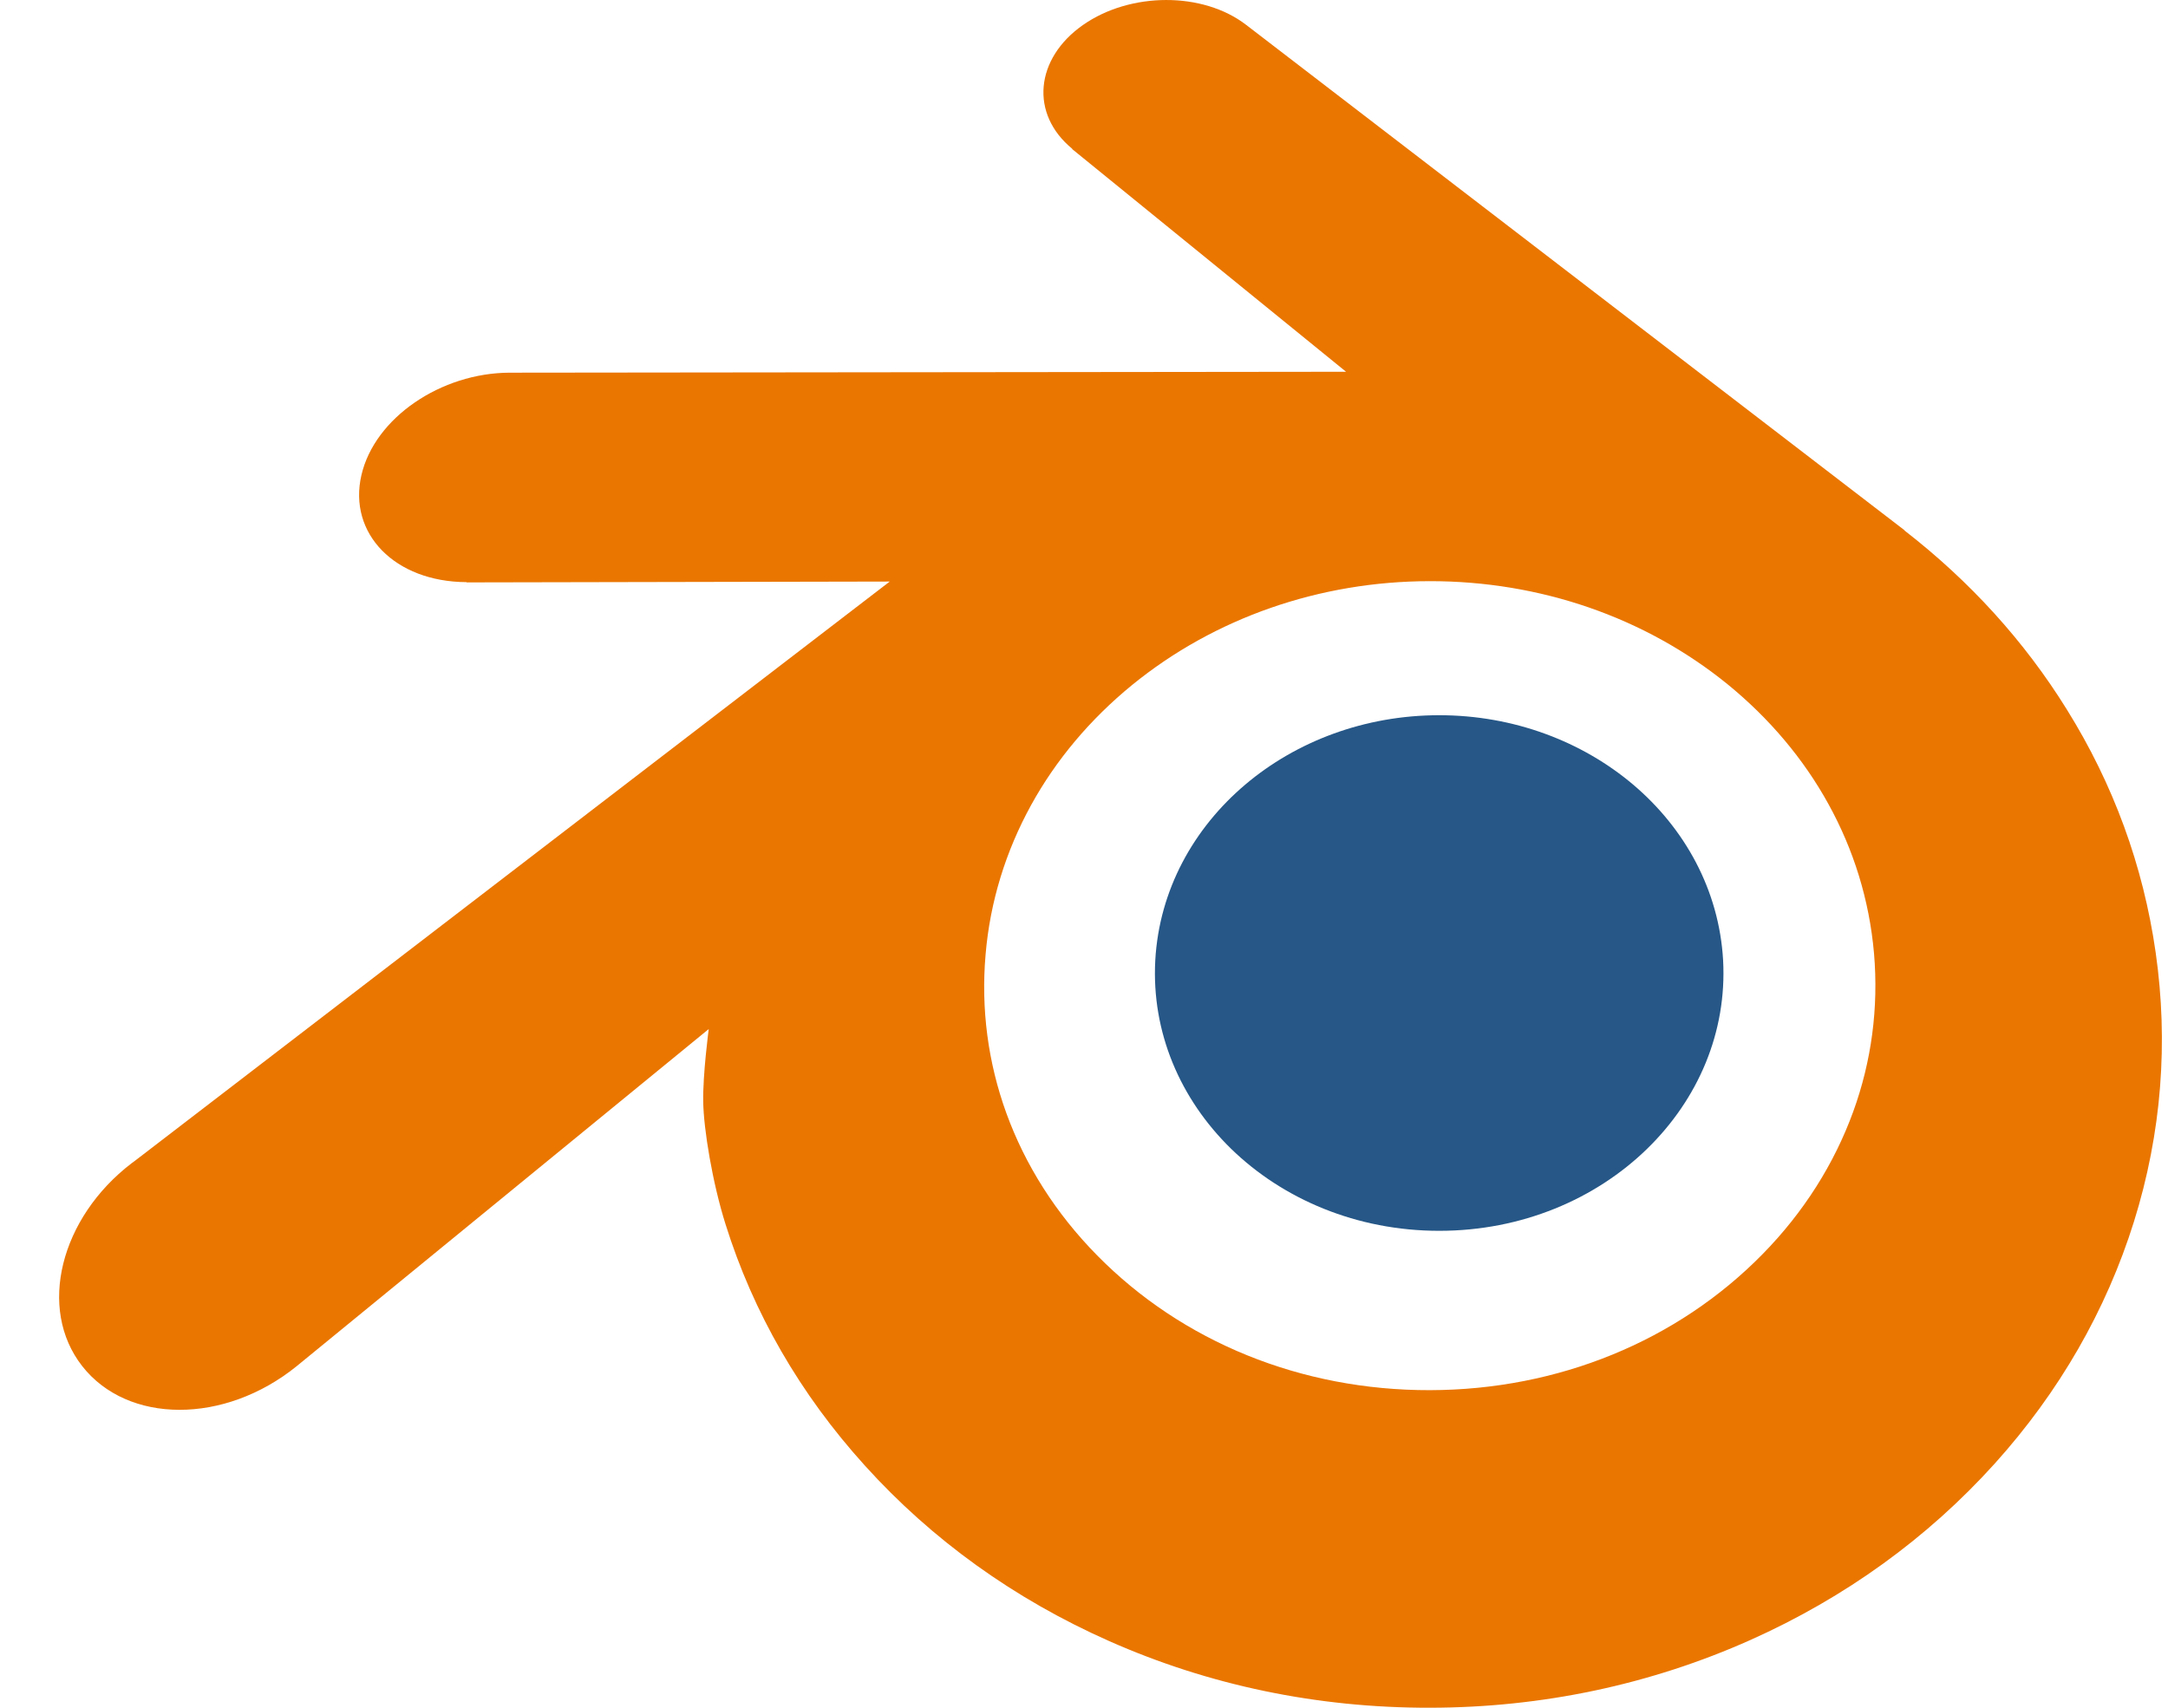 <svg width="33" height="26" viewBox="0 0 33 26" fill="none" xmlns="http://www.w3.org/2000/svg">
<path d="M17.585 14.619C17.645 13.551 18.168 12.611 18.956 11.944C19.73 11.289 20.771 10.889 21.907 10.889C23.041 10.889 24.082 11.289 24.857 11.944C25.645 12.611 26.167 13.551 26.228 14.618C26.288 15.715 25.847 16.734 25.073 17.489C24.285 18.257 23.163 18.739 21.907 18.739C20.651 18.739 19.527 18.257 18.738 17.489C17.965 16.734 17.525 15.715 17.585 14.619Z" fill="#265787"/>
<path d="M10.704 16.776C10.711 17.194 10.844 18.006 11.044 18.64C11.464 19.981 12.176 21.223 13.168 22.317C14.185 23.442 15.438 24.345 16.885 24.986C18.405 25.66 20.053 26.003 21.765 26C23.474 25.998 25.122 25.648 26.643 24.969C28.09 24.322 29.341 23.414 30.357 22.289C31.348 21.191 32.059 19.947 32.48 18.605C32.692 17.927 32.825 17.239 32.879 16.549C32.932 15.868 32.91 15.187 32.813 14.506C32.624 13.179 32.166 11.934 31.459 10.8C30.812 9.757 29.979 8.844 28.988 8.076L28.991 8.074L18.992 0.397C18.983 0.39 18.976 0.383 18.966 0.377C18.31 -0.127 17.207 -0.125 16.485 0.38C15.756 0.89 15.672 1.734 16.322 2.266L16.319 2.269L20.489 5.66L7.779 5.674H7.762C6.711 5.675 5.701 6.364 5.501 7.235C5.296 8.123 6.009 8.859 7.102 8.863L7.1 8.867L13.543 8.854L2.046 17.679C2.032 17.689 2.016 17.701 2.002 17.711C0.918 18.542 0.567 19.923 1.25 20.797C1.944 21.685 3.418 21.687 4.513 20.802L10.788 15.667C10.788 15.667 10.696 16.36 10.704 16.776ZM26.826 19.097C25.533 20.414 23.723 21.161 21.765 21.165C19.804 21.169 17.994 20.428 16.701 19.114C16.069 18.473 15.605 17.736 15.319 16.95C15.039 16.179 14.93 15.36 15.002 14.533C15.07 13.725 15.311 12.955 15.695 12.257C16.072 11.572 16.591 10.953 17.232 10.429C18.489 9.405 20.089 8.85 21.762 8.848C23.437 8.846 25.036 9.395 26.294 10.416C26.934 10.938 27.453 11.555 27.83 12.239C28.215 12.935 28.454 13.703 28.525 14.513C28.596 15.339 28.488 16.157 28.207 16.929C27.92 17.716 27.458 18.454 26.826 19.097Z" fill="#EA7600"/>
</svg>

